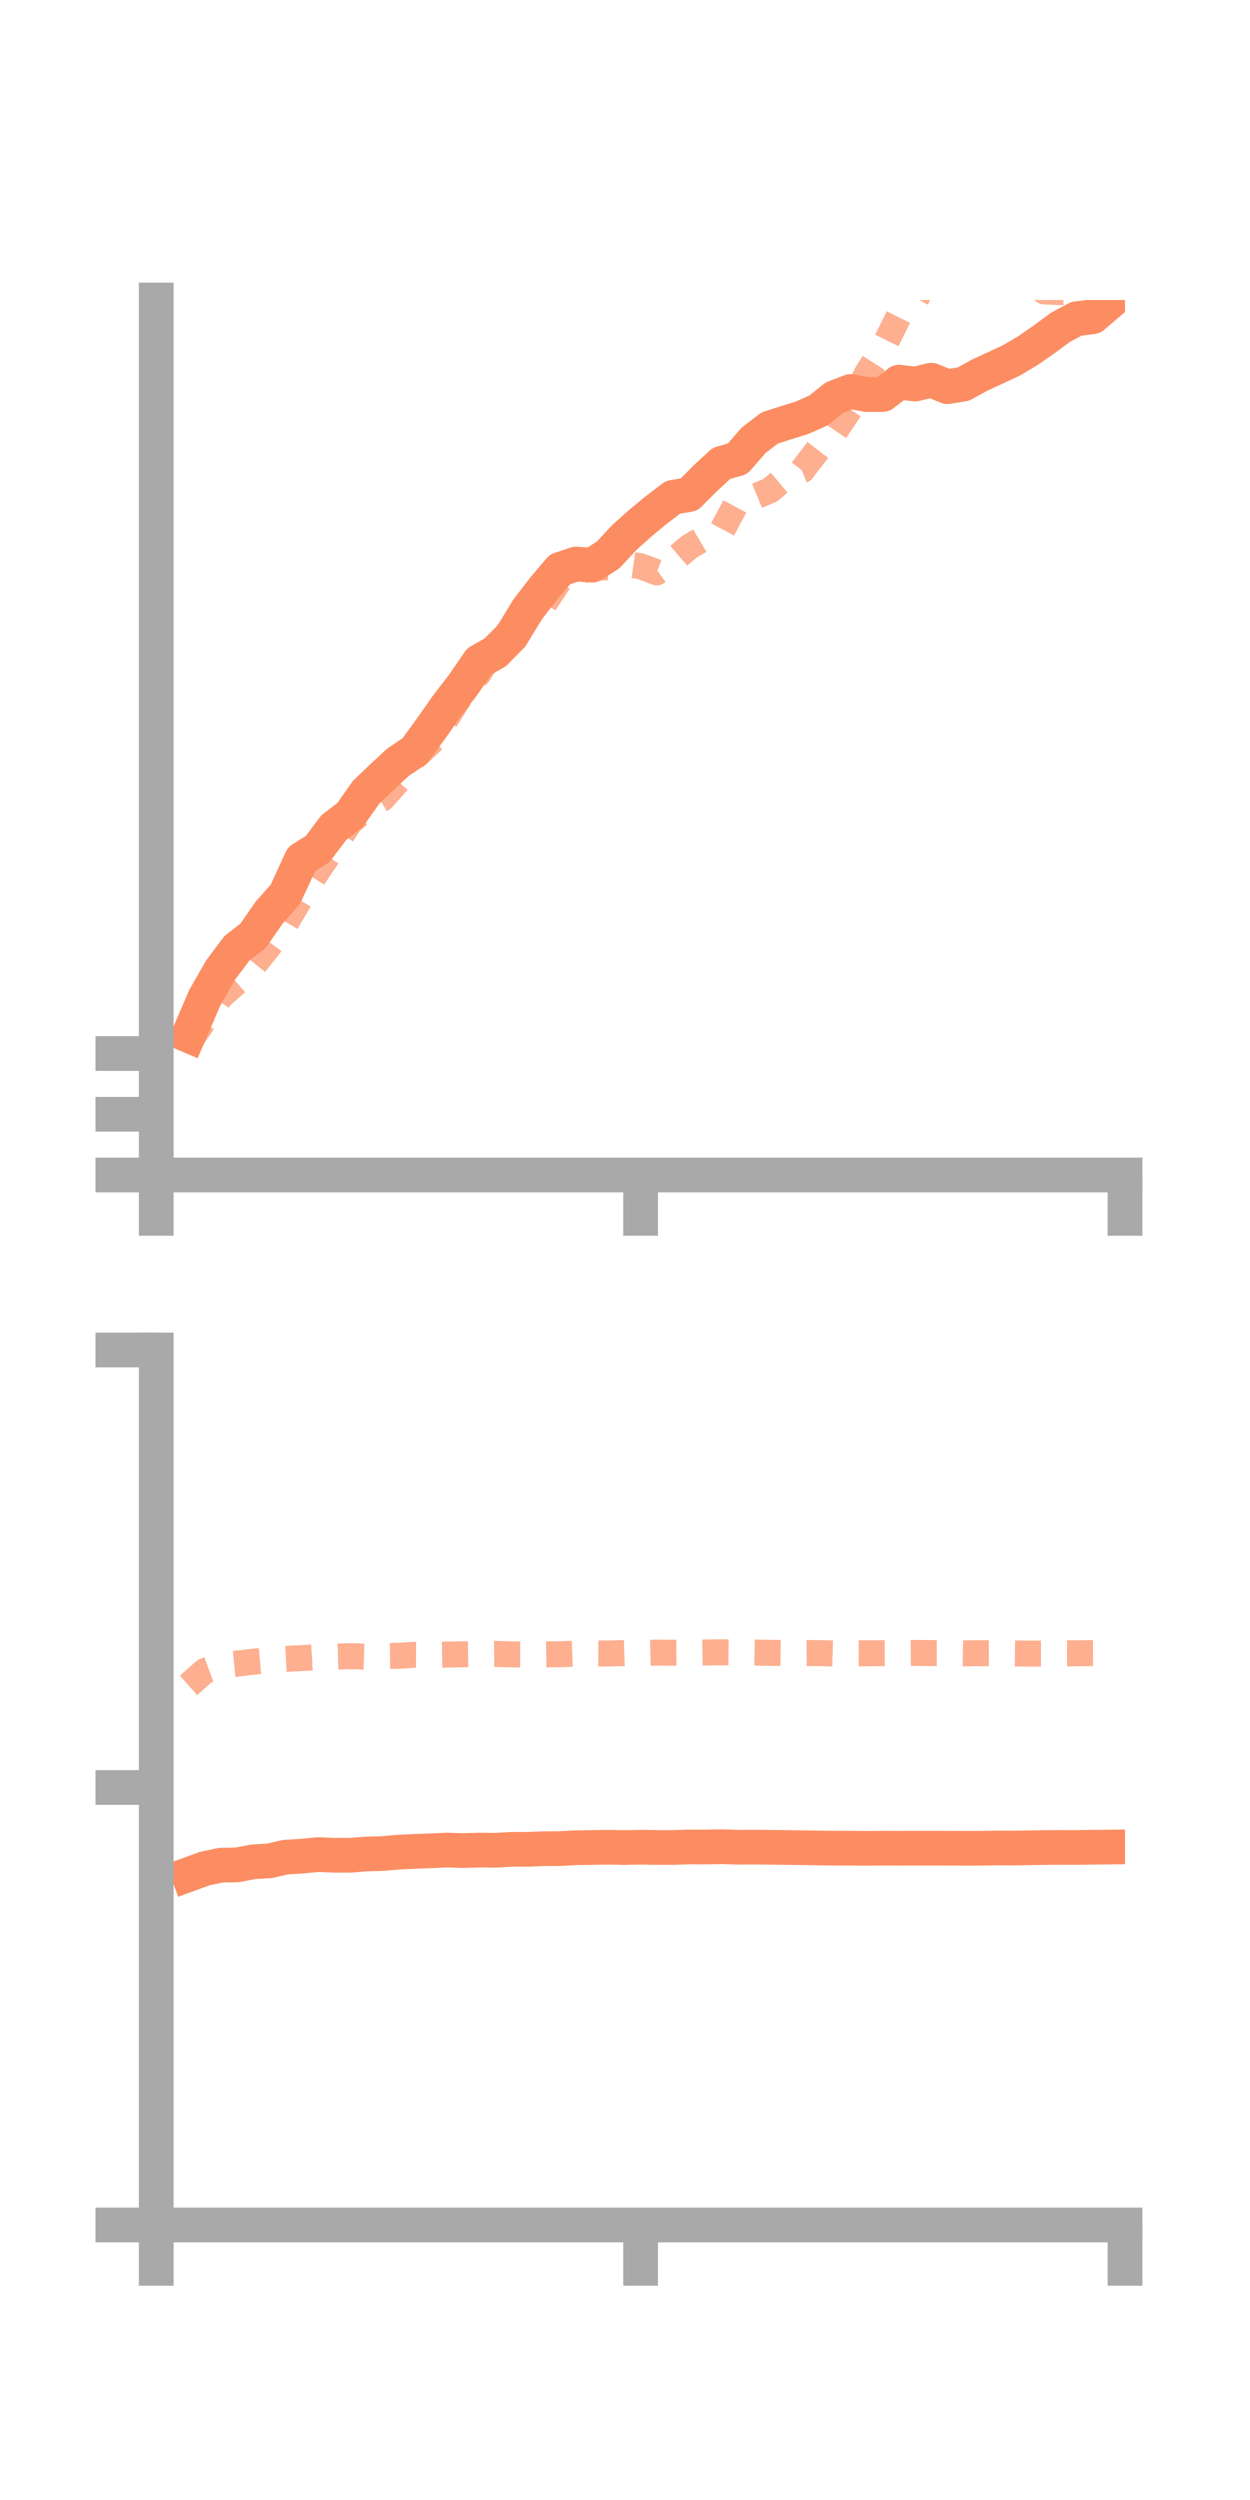 <?xml version="1.0" encoding="utf-8" standalone="no"?>
<!DOCTYPE svg PUBLIC "-//W3C//DTD SVG 1.1//EN"
  "http://www.w3.org/Graphics/SVG/1.1/DTD/svg11.dtd">
<!-- Created with matplotlib (https://matplotlib.org/) -->
<svg height="144pt" version="1.1" viewBox="0 0 72 144" width="72pt" xmlns="http://www.w3.org/2000/svg" xmlns:xlink="http://www.w3.org/1999/xlink">
 <defs>
  <style type="text/css">*{stroke-linecap:butt;stroke-linejoin:round;}</style>
 </defs>
 <g id="figure_1">
  <g id="patch_1">
   <path d="M 0 144 
L 72 144 
L 72 0 
L 0 0 
z
" style="fill:none;"/>
  </g>
  <g id="axes_1">
   <g id="patch_2">
    <path d="M 9 67.68 
L 64.8 67.68 
L 64.8 17.28 
L 9 17.28 
z
" style="fill:none;"/>
   </g>
   <g id="matplotlib.axis_1">
    <g id="xtick_1">
     <g id="line2d_1">
      <defs>
       <path d="M 0 0 
L 0 3.5 
" id="m73616fac67" style="stroke:#a9a9a9;stroke-width:2;"/>
      </defs>
      <g>
       <use style="fill:#a9a9a9;stroke:#a9a9a9;stroke-width:2;" x="9" xlink:href="#m73616fac67" y="67.68"/>
      </g>
     </g>
    </g>
    <g id="xtick_2">
     <g id="line2d_2">
      <g>
       <use style="fill:#a9a9a9;stroke:#a9a9a9;stroke-width:2;" x="36.9" xlink:href="#m73616fac67" y="67.68"/>
      </g>
     </g>
    </g>
    <g id="xtick_3">
     <g id="line2d_3">
      <g>
       <use style="fill:#a9a9a9;stroke:#a9a9a9;stroke-width:2;" x="64.8" xlink:href="#m73616fac67" y="67.68"/>
      </g>
     </g>
    </g>
   </g>
   <g id="matplotlib.axis_2">
    <g id="ytick_1">
     <g id="line2d_4">
      <defs>
       <path d="M 0 0 
L -3.5 0 
" id="md9d76c86d8" style="stroke:#a9a9a9;stroke-width:2;"/>
      </defs>
      <g>
       <use style="fill:#a9a9a9;stroke:#a9a9a9;stroke-width:2;" x="9" xlink:href="#md9d76c86d8" y="67.68"/>
      </g>
     </g>
    </g>
    <g id="ytick_2">
     <g id="line2d_5">
      <g>
       <use style="fill:#a9a9a9;stroke:#a9a9a9;stroke-width:2;" x="9" xlink:href="#md9d76c86d8" y="64.182"/>
      </g>
     </g>
    </g>
    <g id="ytick_3">
     <g id="line2d_6">
      <g>
       <use style="fill:#a9a9a9;stroke:#a9a9a9;stroke-width:2;" x="9" xlink:href="#md9d76c86d8" y="60.684"/>
      </g>
     </g>
    </g>
   </g>
   <g id="line2d_7">
    <path clip-path="url(#p11d58fe12f)" d="M 10.86 59.644 
L 11.79 57.479 
L 12.72 55.854 
L 13.65 54.619 
L 14.58 53.896 
L 15.51 52.556 
L 16.44 51.51 
L 17.37 49.483 
L 18.3 48.898 
L 19.23 47.666 
L 20.16 46.953 
L 21.09 45.631 
L 22.02 44.742 
L 22.95 43.885 
L 23.88 43.263 
L 24.81 41.992 
L 25.74 40.664 
L 26.67 39.457 
L 27.6 38.104 
L 28.53 37.573 
L 29.46 36.631 
L 30.39 35.105 
L 31.32 33.894 
L 32.25 32.799 
L 33.18 32.489 
L 34.11 32.554 
L 35.04 31.954 
L 35.97 30.951 
L 36.9 30.12 
L 37.83 29.353 
L 38.76 28.646 
L 39.69 28.486 
L 40.62 27.555 
L 41.55 26.692 
L 42.48 26.429 
L 43.41 25.356 
L 44.34 24.65 
L 45.27 24.352 
L 46.2 24.063 
L 47.13 23.649 
L 48.06 22.908 
L 48.99 22.551 
L 49.92 22.728 
L 50.85 22.725 
L 51.78 22.012 
L 52.71 22.121 
L 53.64 21.9 
L 54.57 22.272 
L 55.5 22.122 
L 56.43 21.606 
L 57.36 21.179 
L 58.29 20.743 
L 59.22 20.188 
L 60.15 19.542 
L 61.08 18.856 
L 62.01 18.359 
L 62.94 18.245 
L 63.87 17.455 
" style="fill:none;stroke:#fc8d62;stroke-linecap:square;stroke-width:2;"/>
   </g>
   <g id="line2d_8">
    <path clip-path="url(#p11d58fe12f)" d="M 10.86 60.097 
L 11.79 58.73 
L 12.72 57.38 
L 13.65 56.572 
L 14.58 55.646 
L 15.51 54.477 
L 16.44 53.21 
L 17.37 51.634 
L 18.3 50.153 
L 19.23 48.792 
L 20.16 47.357 
L 21.09 46.565 
L 22.02 46.007 
L 22.95 44.97 
L 23.88 43.622 
L 24.81 42.76 
L 25.74 41.332 
L 26.67 39.862 
L 27.6 38.763 
L 28.53 37.14 
L 29.46 36.293 
L 30.39 35.145 
L 31.32 34.81 
L 32.25 33.414 
L 33.18 32.961 
L 34.11 32.699 
L 35.04 32.676 
L 35.97 32.484 
L 36.9 32.616 
L 37.83 32.968 
L 38.76 32.3 
L 39.69 31.507 
L 40.62 30.955 
L 41.55 30.628 
L 42.48 28.88 
L 43.41 28.634 
L 44.34 28.254 
L 45.27 27.475 
L 46.2 27.097 
L 47.13 25.885 
L 48.06 24.896 
L 48.99 23.512 
L 49.92 21.541 
L 50.85 20.075 
L 51.78 18.2 
L 52.71 17.321 
L 53.64 15.603 
L 54.57 15.991 
L 55.5 15.141 
L 56.43 15.143 
L 57.36 14.88 
L 58.29 15.748 
L 59.22 16.006 
L 60.15 16.786 
L 61.08 16.824 
L 62.01 16.78 
L 62.94 16.666 
L 63.87 15.787 
" style="fill:none;stroke:#fc8d62;stroke-dasharray:1.5,1.5;stroke-dashoffset:0;stroke-opacity:0.7;stroke-width:1.5;"/>
   </g>
   <g id="patch_3">
    <path d="M 9 67.68 
L 9 17.28 
" style="fill:none;stroke:#a9a9a9;stroke-linecap:square;stroke-linejoin:miter;stroke-width:2;"/>
   </g>
   <g id="patch_4">
    <path d="M 64.8 67.68 
L 64.8 17.28 
" style="fill:none;"/>
   </g>
   <g id="patch_5">
    <path d="M 9 67.68 
L 64.8 67.68 
" style="fill:none;stroke:#a9a9a9;stroke-linecap:square;stroke-linejoin:miter;stroke-width:2;"/>
   </g>
   <g id="patch_6">
    <path d="M 9 17.28 
L 64.8 17.28 
" style="fill:none;"/>
   </g>
  </g>
  <g id="axes_2">
   <g id="patch_7">
    <path d="M 9 128.16 
L 64.8 128.16 
L 64.8 77.76 
L 9 77.76 
z
" style="fill:none;"/>
   </g>
   <g id="matplotlib.axis_3">
    <g id="xtick_4">
     <g id="line2d_9">
      <g>
       <use style="fill:#a9a9a9;stroke:#a9a9a9;stroke-width:2;" x="9" xlink:href="#m73616fac67" y="128.16"/>
      </g>
     </g>
    </g>
    <g id="xtick_5">
     <g id="line2d_10">
      <g>
       <use style="fill:#a9a9a9;stroke:#a9a9a9;stroke-width:2;" x="36.9" xlink:href="#m73616fac67" y="128.16"/>
      </g>
     </g>
    </g>
    <g id="xtick_6">
     <g id="line2d_11">
      <g>
       <use style="fill:#a9a9a9;stroke:#a9a9a9;stroke-width:2;" x="64.8" xlink:href="#m73616fac67" y="128.16"/>
      </g>
     </g>
    </g>
   </g>
   <g id="matplotlib.axis_4">
    <g id="ytick_4">
     <g id="line2d_12">
      <g>
       <use style="fill:#a9a9a9;stroke:#a9a9a9;stroke-width:2;" x="9" xlink:href="#md9d76c86d8" y="128.16"/>
      </g>
     </g>
    </g>
    <g id="ytick_5">
     <g id="line2d_13">
      <g>
       <use style="fill:#a9a9a9;stroke:#a9a9a9;stroke-width:2;" x="9" xlink:href="#md9d76c86d8" y="102.96"/>
      </g>
     </g>
    </g>
    <g id="ytick_6">
     <g id="line2d_14">
      <g>
       <use style="fill:#a9a9a9;stroke:#a9a9a9;stroke-width:2;" x="9" xlink:href="#md9d76c86d8" y="77.76"/>
      </g>
     </g>
    </g>
   </g>
   <g id="line2d_15">
    <path clip-path="url(#p355f97737e)" d="M 10.86 107.971 
L 11.79 107.632 
L 12.72 107.434 
L 13.65 107.418 
L 14.58 107.241 
L 15.51 107.186 
L 16.44 106.974 
L 17.37 106.916 
L 18.3 106.825 
L 19.23 106.863 
L 20.16 106.864 
L 21.09 106.79 
L 22.02 106.766 
L 22.95 106.684 
L 23.88 106.641 
L 24.81 106.607 
L 25.74 106.564 
L 26.67 106.594 
L 27.6 106.565 
L 28.53 106.577 
L 29.46 106.522 
L 30.39 106.521 
L 31.32 106.485 
L 32.25 106.479 
L 33.18 106.429 
L 34.11 106.417 
L 35.04 106.4 
L 35.97 106.421 
L 36.9 106.399 
L 37.83 106.415 
L 38.76 106.415 
L 39.69 106.384 
L 40.62 106.389 
L 41.55 106.369 
L 42.48 106.4 
L 43.41 106.394 
L 44.34 106.406 
L 45.27 106.415 
L 46.2 106.428 
L 47.13 106.444 
L 48.06 106.454 
L 48.99 106.455 
L 49.92 106.465 
L 50.85 106.455 
L 51.78 106.459 
L 52.71 106.455 
L 53.64 106.456 
L 54.57 106.458 
L 55.5 106.46 
L 56.43 106.46 
L 57.36 106.444 
L 58.29 106.449 
L 59.22 106.434 
L 60.15 106.419 
L 61.08 106.413 
L 62.01 106.417 
L 62.94 106.401 
L 63.87 106.391 
" style="fill:none;stroke:#fc8d62;stroke-linecap:square;stroke-width:2;"/>
   </g>
   <g id="line2d_16">
    <path clip-path="url(#p355f97737e)" d="M 10.86 97.077 
L 11.79 96.255 
L 12.72 95.914 
L 13.65 95.826 
L 14.58 95.714 
L 15.51 95.63 
L 16.44 95.554 
L 17.37 95.507 
L 18.3 95.451 
L 19.23 95.422 
L 20.16 95.395 
L 21.09 95.423 
L 22.02 95.39 
L 22.95 95.375 
L 23.88 95.318 
L 24.81 95.323 
L 25.74 95.303 
L 26.67 95.287 
L 27.6 95.273 
L 28.53 95.264 
L 29.46 95.294 
L 30.39 95.297 
L 31.32 95.295 
L 32.25 95.285 
L 33.18 95.25 
L 34.11 95.236 
L 35.04 95.243 
L 35.97 95.213 
L 36.9 95.221 
L 37.83 95.193 
L 38.76 95.197 
L 39.69 95.193 
L 40.62 95.183 
L 41.55 95.174 
L 42.48 95.186 
L 43.41 95.185 
L 44.34 95.204 
L 45.27 95.213 
L 46.2 95.218 
L 47.13 95.215 
L 48.06 95.243 
L 48.99 95.229 
L 49.92 95.231 
L 50.85 95.22 
L 51.78 95.219 
L 52.71 95.212 
L 53.64 95.217 
L 54.57 95.217 
L 55.5 95.231 
L 56.43 95.225 
L 57.36 95.223 
L 58.29 95.237 
L 59.22 95.247 
L 60.15 95.247 
L 61.08 95.234 
L 62.01 95.229 
L 62.94 95.218 
L 63.87 95.213 
" style="fill:none;stroke:#fc8d62;stroke-dasharray:1.5,1.5;stroke-dashoffset:0;stroke-opacity:0.7;stroke-width:1.5;"/>
   </g>
   <g id="patch_8">
    <path d="M 9 128.16 
L 9 77.76 
" style="fill:none;stroke:#a9a9a9;stroke-linecap:square;stroke-linejoin:miter;stroke-width:2;"/>
   </g>
   <g id="patch_9">
    <path d="M 64.8 128.16 
L 64.8 77.76 
" style="fill:none;"/>
   </g>
   <g id="patch_10">
    <path d="M 9 128.16 
L 64.8 128.16 
" style="fill:none;stroke:#a9a9a9;stroke-linecap:square;stroke-linejoin:miter;stroke-width:2;"/>
   </g>
   <g id="patch_11">
    <path d="M 9 77.76 
L 64.8 77.76 
" style="fill:none;"/>
   </g>
  </g>
 </g>
 <defs>
  <clipPath id="p11d58fe12f">
   <rect height="50.4" width="55.8" x="9" y="17.28"/>
  </clipPath>
  <clipPath id="p355f97737e">
   <rect height="50.4" width="55.8" x="9" y="77.76"/>
  </clipPath>
 </defs>
</svg>
